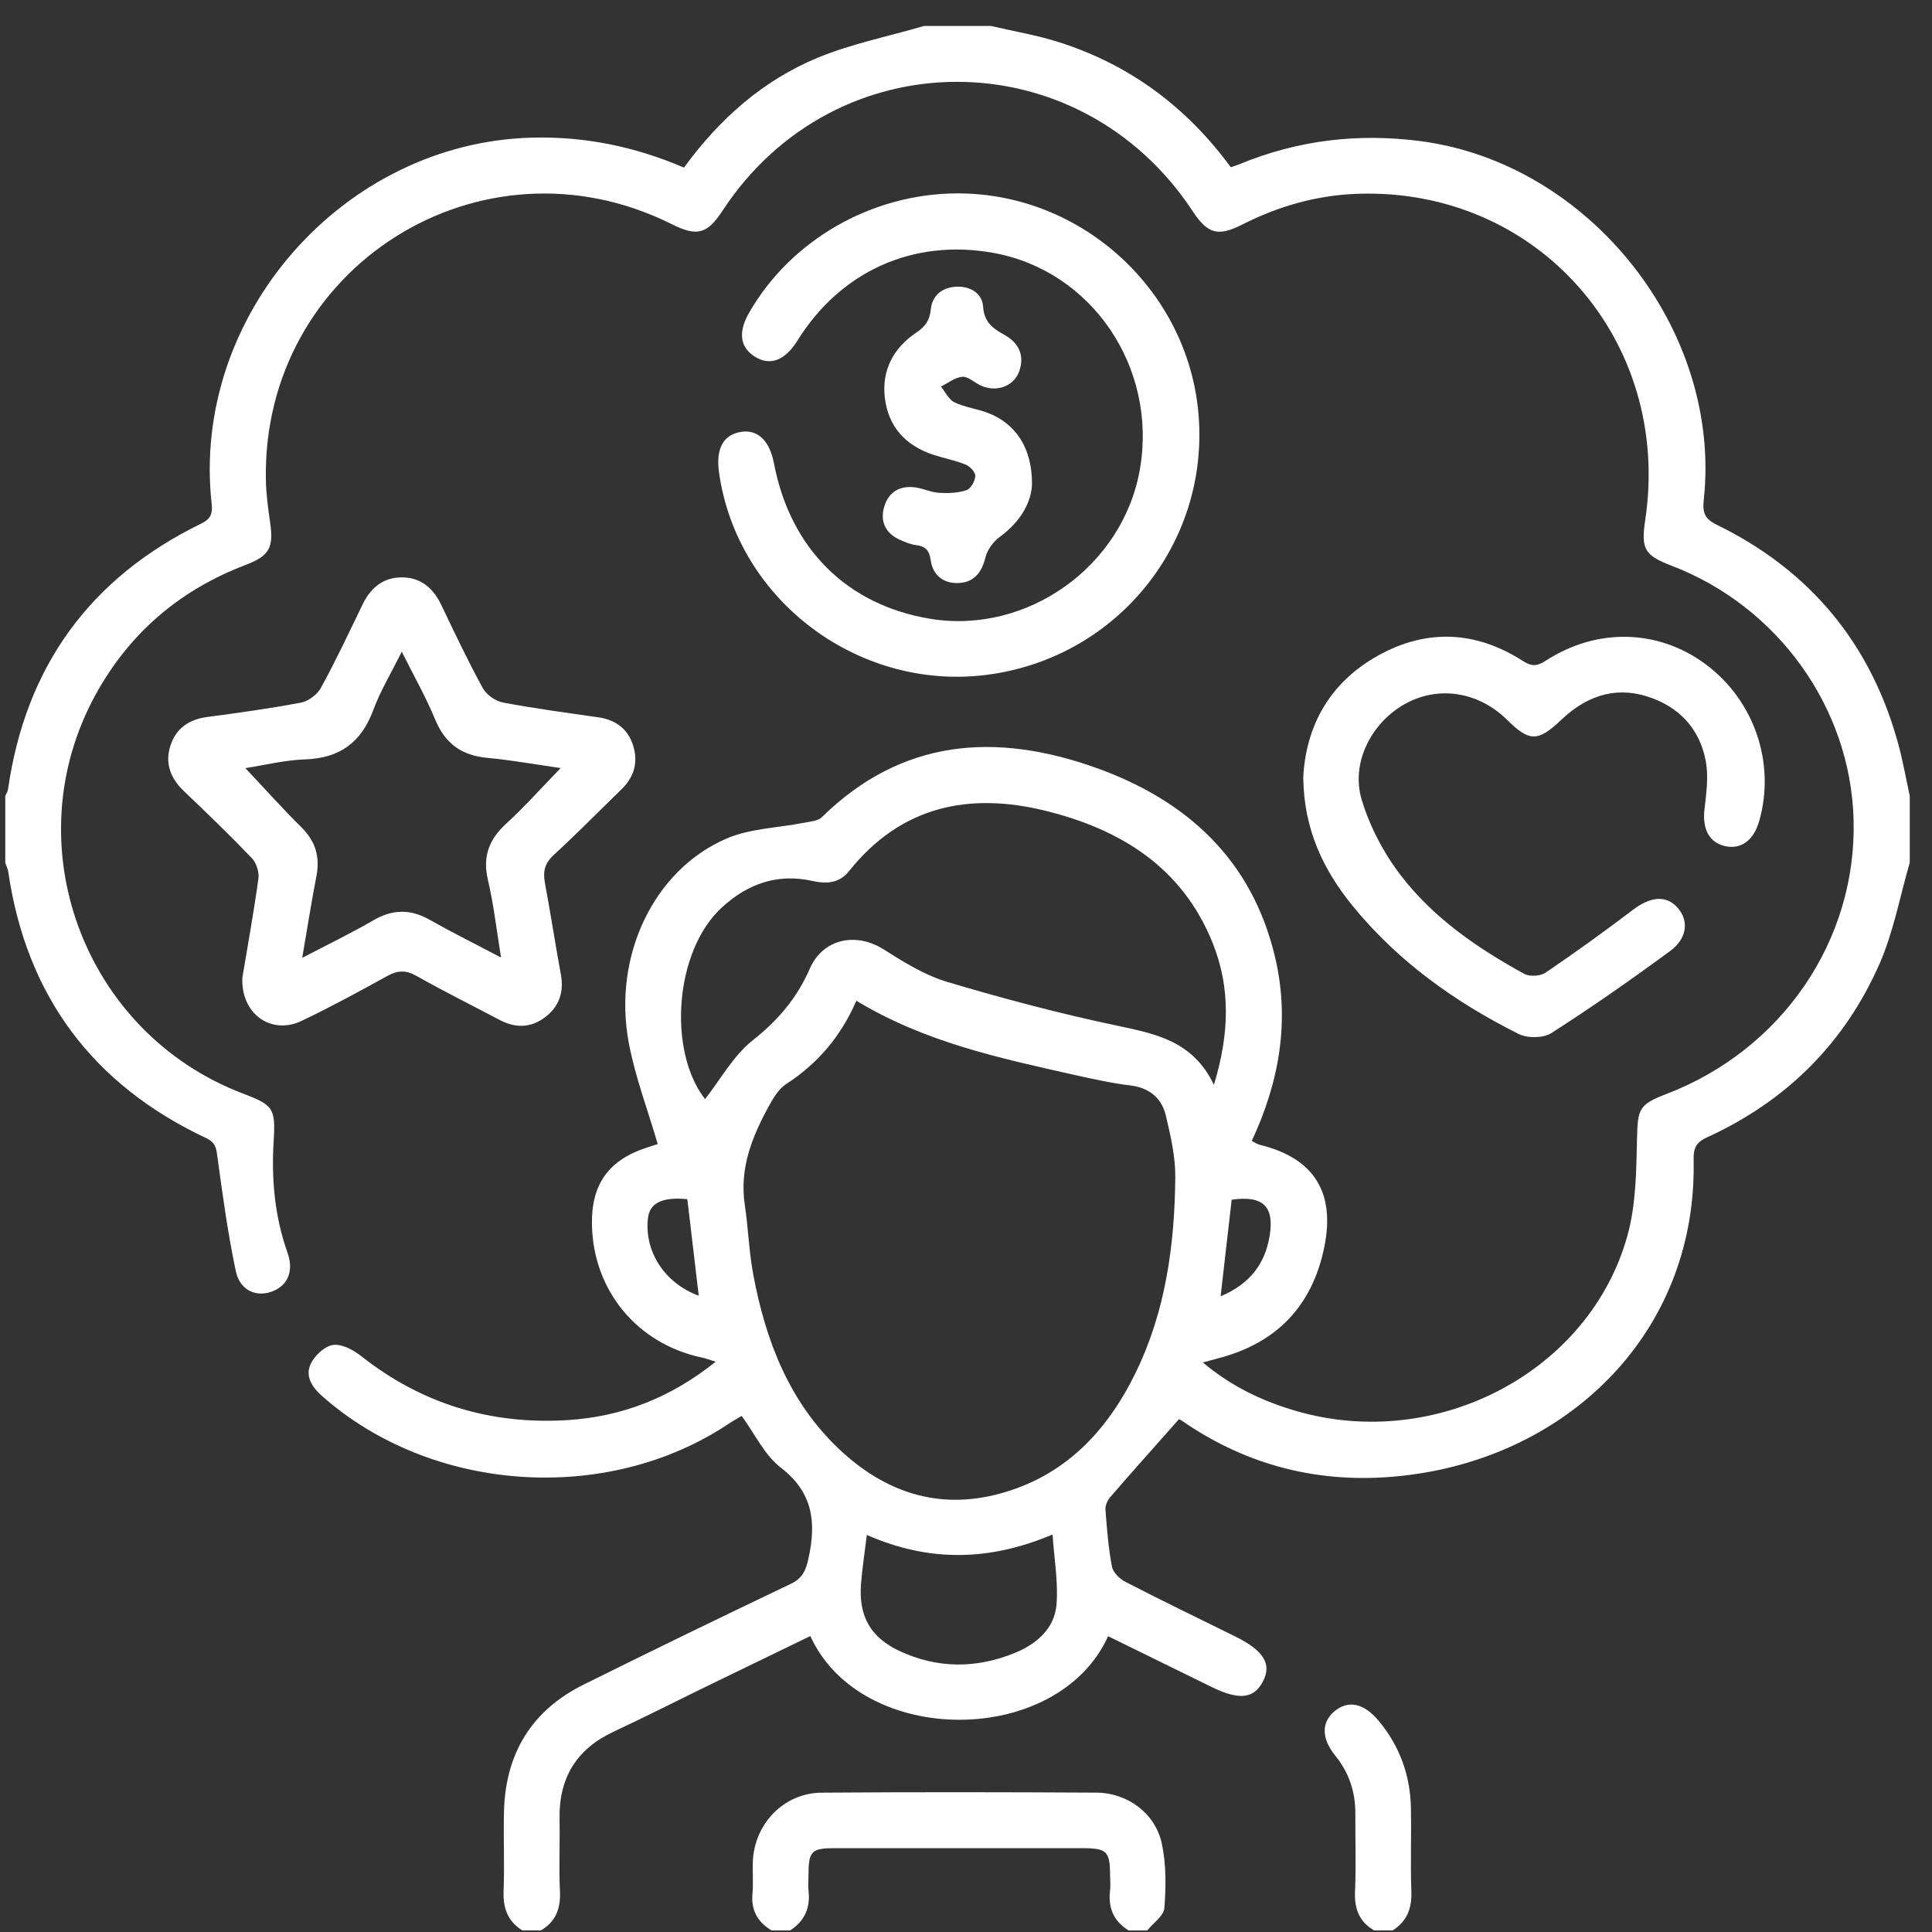 <svg width="70" height="70" viewBox="0 0 70 70" fill="none" xmlns="http://www.w3.org/2000/svg">
<rect x="0" y="0" width="70" height="70" fill="#333333" stroke="none"/>
<g clip-path="url(#clip0_4877_10048)">
<path d="M69.191 31.264C68.837 32.482 68.609 33.754 68.105 34.906C66.842 37.792 64.721 39.898 61.848 41.209C61.445 41.393 61.355 41.61 61.363 42.018C61.492 48.047 57.166 52.416 51.618 53.357C48.458 53.894 45.5 53.325 42.83 51.481C42.76 51.433 42.674 51.404 42.713 51.423C41.861 52.386 41.042 53.3 40.238 54.229C40.135 54.349 40.042 54.539 40.052 54.689C40.104 55.383 40.159 56.079 40.288 56.761C40.327 56.972 40.566 57.205 40.773 57.312C42.089 57.99 43.422 58.636 44.749 59.289C45.789 59.803 46.091 60.292 45.756 60.928C45.424 61.556 44.888 61.609 43.881 61.114C42.639 60.504 41.395 59.893 40.149 59.283C38.318 63.318 31.205 63.324 29.36 59.277C28.113 59.881 26.867 60.485 25.622 61.09C24.492 61.64 23.372 62.21 22.235 62.741C20.883 63.372 20.247 64.419 20.274 65.9C20.29 66.776 20.247 67.653 20.288 68.526C20.316 69.148 20.141 69.621 19.599 69.941H18.925C18.393 69.613 18.222 69.134 18.246 68.517C18.284 67.552 18.235 66.586 18.261 65.62C18.316 63.528 19.263 61.97 21.146 61.036C23.637 59.799 26.138 58.585 28.648 57.388C29.074 57.186 29.196 56.903 29.29 56.477C29.58 55.171 29.465 54.075 28.285 53.171C27.705 52.726 27.363 51.972 26.872 51.302C26.73 51.387 26.561 51.48 26.402 51.585C21.992 54.531 15.64 54.094 11.669 50.581C11.297 50.252 11.045 49.853 11.262 49.406C11.408 49.108 11.766 48.772 12.068 48.731C12.382 48.686 12.797 48.906 13.076 49.126C15.273 50.864 17.772 51.623 20.548 51.454C22.523 51.334 24.297 50.647 25.93 49.338C25.711 49.27 25.579 49.217 25.442 49.189C23.087 48.696 21.482 46.754 21.447 44.351C21.426 42.909 22.049 42.035 23.424 41.583C23.589 41.529 23.755 41.476 23.831 41.452C23.467 40.203 23.009 39.007 22.779 37.769C22.199 34.639 23.682 31.52 26.325 30.382C27.182 30.013 28.189 29.997 29.126 29.811C29.349 29.766 29.632 29.75 29.776 29.609C32.682 26.757 36.08 26.527 39.701 27.816C43.006 28.994 45.369 31.154 46.2 34.688C46.739 36.982 46.358 39.189 45.354 41.337C45.454 41.386 45.543 41.453 45.642 41.478C47.59 41.953 48.389 43.18 47.983 45.178C47.549 47.317 46.252 48.669 44.13 49.216C43.98 49.255 43.828 49.298 43.582 49.365C44.617 50.235 45.743 50.768 46.967 51.124C52.06 52.604 57.597 49.71 58.967 44.762C59.278 43.639 59.286 42.417 59.313 41.236C59.337 40.196 59.376 40.018 60.364 39.642C64.566 38.041 67.28 34.068 67.159 29.692C67.047 25.64 64.422 21.977 60.57 20.499C59.579 20.119 59.452 19.896 59.611 18.833C60.58 12.338 55.711 6.805 49.204 7.021C47.726 7.069 46.33 7.465 45.01 8.135C44.132 8.581 43.756 8.476 43.214 7.654C39.102 1.412 30.267 1.4 26.181 7.631C25.62 8.486 25.259 8.581 24.333 8.119C17.429 4.673 9.483 9.685 9.633 17.398C9.643 17.911 9.714 18.427 9.788 18.937C9.919 19.837 9.764 20.14 8.899 20.469C6.516 21.375 4.693 22.933 3.466 25.164C0.493 30.571 3.016 37.41 8.785 39.614C9.908 40.042 9.988 40.151 9.915 41.341C9.83 42.723 9.951 44.072 10.417 45.387C10.661 46.074 10.411 46.608 9.818 46.807C9.258 46.996 8.69 46.742 8.544 46.056C8.258 44.704 8.07 43.331 7.884 41.96C7.839 41.63 7.833 41.407 7.47 41.236C3.361 39.301 0.957 36.087 0.298 31.582C0.282 31.474 0.228 31.372 0.191 31.265C0.191 30.456 0.191 29.648 0.191 28.839C0.225 28.758 0.279 28.68 0.291 28.595C0.929 24.151 3.259 20.935 7.295 18.968C7.641 18.799 7.707 18.609 7.667 18.236C6.924 11.438 12.436 5.164 19.276 4.987C21.188 4.937 23.013 5.312 24.782 6.073C26.069 4.306 27.647 2.908 29.636 2.088C30.867 1.582 32.196 1.316 33.48 0.941C34.288 0.941 35.097 0.941 35.906 0.941C36.732 1.135 37.574 1.274 38.38 1.532C40.938 2.348 42.997 3.881 44.594 6.06C44.719 6.015 44.823 5.984 44.923 5.943C47.024 5.079 49.192 4.819 51.451 5.111C57.583 5.903 62.395 11.95 61.731 18.104C61.68 18.577 61.759 18.798 62.215 19.02C65.611 20.685 67.81 23.356 68.793 27.013C68.954 27.614 69.062 28.229 69.194 28.837V31.262L69.191 31.264ZM31.027 36.258C30.468 37.55 29.627 38.537 28.481 39.279C28.216 39.452 28.023 39.774 27.864 40.064C27.251 41.177 26.787 42.328 26.985 43.65C27.111 44.491 27.136 45.349 27.293 46.185C27.743 48.586 28.597 50.81 30.426 52.526C32.054 54.054 33.973 54.713 36.182 54.129C38.56 53.5 40.106 51.875 41.152 49.724C42.236 47.498 42.559 45.101 42.583 42.663C42.591 41.916 42.415 41.156 42.241 40.421C42.089 39.781 41.645 39.413 40.95 39.327C40.263 39.243 39.581 39.091 38.903 38.94C36.213 38.336 33.512 37.761 31.027 36.258ZM43.982 39.306C44.547 37.455 44.591 35.785 43.93 34.148C42.83 31.427 40.613 30.055 37.899 29.381C35.106 28.688 32.643 29.207 30.764 31.56C30.399 32.017 29.93 32.029 29.422 31.916C28.15 31.634 27.066 32.036 26.145 32.888C24.441 34.462 24.186 38.068 25.545 39.824C26.103 39.115 26.57 38.246 27.282 37.684C28.196 36.962 28.879 36.156 29.341 35.096C29.814 34.013 31.008 33.765 32.002 34.39C32.735 34.852 33.499 35.332 34.318 35.576C36.354 36.184 38.415 36.728 40.493 37.166C41.888 37.462 43.226 37.722 43.983 39.306H43.982ZM31.407 55.614C31.326 56.279 31.239 56.831 31.196 57.387C31.105 58.55 31.535 59.327 32.6 59.823C33.973 60.462 35.389 60.457 36.778 59.885C37.553 59.566 38.212 59.009 38.28 58.128C38.344 57.321 38.197 56.496 38.136 55.598C35.844 56.566 33.666 56.605 31.407 55.614ZM25.317 46.946C25.176 45.746 25.04 44.596 24.903 43.448C23.995 43.36 23.537 43.585 23.475 44.146C23.343 45.345 24.079 46.493 25.317 46.946ZM44.225 46.968C45.296 46.516 45.841 45.779 46.004 44.762C46.175 43.697 45.748 43.308 44.626 43.468C44.497 44.596 44.368 45.724 44.225 46.968Z" fill="white"/>
<path d="M27.954 69.942C27.445 69.638 27.207 69.207 27.264 68.6C27.299 68.222 27.261 67.838 27.276 67.458C27.329 66.08 28.397 64.963 29.769 64.952C33.089 64.927 36.409 64.932 39.73 64.951C40.855 64.958 41.858 65.699 42.095 66.797C42.257 67.549 42.246 68.357 42.188 69.13C42.166 69.416 41.785 69.673 41.567 69.944H40.893C40.363 69.617 40.146 69.144 40.218 68.525C40.241 68.326 40.223 68.122 40.22 67.92C40.214 67.076 40.1 66.967 39.231 66.962C38.94 66.96 38.648 66.962 38.357 66.962C35.667 66.962 32.975 66.96 30.285 66.962C29.383 66.962 29.296 67.055 29.292 67.978C29.292 68.157 29.275 68.339 29.295 68.516C29.364 69.13 29.148 69.606 28.628 69.943H27.954V69.942Z" fill="white"/>
<path d="M49.785 69.942C49.244 69.624 49.068 69.154 49.095 68.535C49.135 67.597 49.102 66.655 49.107 65.715C49.111 64.924 48.878 64.225 48.376 63.606C47.876 62.989 47.874 62.406 48.343 62.009C48.845 61.586 49.414 61.703 49.956 62.353C50.713 63.264 51.096 64.32 51.12 65.5C51.141 66.506 51.099 67.514 51.136 68.521C51.159 69.137 50.984 69.61 50.459 69.942H49.785Z" fill="white"/>
<path d="M8.78 35.432C8.967 34.31 9.192 33.075 9.363 31.831C9.396 31.595 9.287 31.261 9.121 31.088C8.33 30.261 7.505 29.466 6.675 28.676C6.191 28.216 5.97 27.68 6.168 27.039C6.365 26.4 6.835 26.067 7.506 25.978C8.64 25.827 9.774 25.672 10.897 25.459C11.169 25.408 11.493 25.169 11.626 24.925C12.164 23.942 12.642 22.927 13.129 21.916C13.416 21.319 13.857 20.931 14.528 20.92C15.228 20.908 15.691 21.296 15.99 21.922C16.474 22.934 16.953 23.947 17.491 24.93C17.623 25.171 17.951 25.401 18.224 25.454C19.37 25.671 20.527 25.824 21.682 25.99C22.298 26.078 22.736 26.404 22.929 26.979C23.128 27.576 22.998 28.131 22.53 28.586C21.709 29.385 20.906 30.201 20.064 30.976C19.738 31.276 19.666 31.576 19.743 31.987C19.948 33.09 20.118 34.199 20.32 35.301C20.437 35.94 20.265 36.464 19.755 36.852C19.242 37.244 18.684 37.259 18.112 36.959C17.1 36.425 16.076 35.916 15.08 35.354C14.695 35.137 14.4 35.16 14.028 35.364C13.008 35.928 11.981 36.486 10.929 36.988C9.838 37.511 8.726 36.746 8.781 35.429L8.78 35.432ZM10.951 34.704C11.881 34.218 12.723 33.812 13.529 33.344C14.22 32.943 14.863 32.929 15.559 33.321C16.374 33.782 17.213 34.199 18.154 34.693C17.987 33.673 17.886 32.763 17.678 31.878C17.479 31.03 17.72 30.412 18.344 29.839C19.01 29.229 19.614 28.549 20.314 27.828C19.37 27.694 18.514 27.537 17.651 27.458C16.727 27.371 16.131 26.946 15.771 26.076C15.436 25.265 14.998 24.495 14.556 23.611C14.168 24.395 13.781 25.035 13.526 25.723C13.092 26.897 12.315 27.471 11.056 27.514C10.32 27.538 9.59 27.723 8.889 27.83C9.595 28.579 10.237 29.299 10.921 29.975C11.433 30.482 11.601 31.048 11.464 31.746C11.281 32.688 11.134 33.635 10.95 34.703L10.951 34.704Z" fill="white"/>
<path d="M34.685 7.007C39.247 6.998 43.116 10.591 43.434 15.132C43.755 19.709 40.511 23.736 35.947 24.424C31.22 25.137 26.707 21.803 26.051 17.113C25.932 16.264 26.2 15.76 26.83 15.651C27.447 15.545 27.882 15.954 28.043 16.791C28.633 19.876 30.68 21.916 33.692 22.418C37.218 23.005 40.709 20.507 41.306 16.971C41.929 13.286 39.538 9.788 35.968 9.158C33.076 8.647 30.456 9.827 28.888 12.347C28.439 13.068 27.892 13.27 27.34 12.917C26.807 12.575 26.739 12.029 27.145 11.324C28.66 8.691 31.586 7.014 34.682 7.007H34.685Z" fill="white"/>
<path d="M47.219 28.176C47.31 26.311 48.172 24.726 49.944 23.745C51.698 22.774 53.477 22.857 55.173 23.946C55.489 24.15 55.686 24.146 56 23.942C57.862 22.733 60.085 22.794 61.799 24.067C63.566 25.379 64.341 27.659 63.736 29.76C63.54 30.441 63.089 30.776 62.528 30.662C61.928 30.539 61.672 30.039 61.757 29.315C61.823 28.744 61.907 28.144 61.806 27.59C61.586 26.389 60.818 25.584 59.656 25.226C58.469 24.861 57.442 25.251 56.572 26.078C55.736 26.872 55.416 26.888 54.619 26.094C53.6 25.081 52.175 24.837 50.972 25.469C49.715 26.131 48.925 27.616 49.339 28.982C49.63 29.943 50.126 30.895 50.736 31.695C51.921 33.249 53.523 34.353 55.228 35.285C55.425 35.393 55.811 35.369 55.999 35.241C57.074 34.512 58.129 33.75 59.164 32.965C59.795 32.485 60.358 32.423 60.772 32.877C61.193 33.338 61.144 33.99 60.52 34.451C59.114 35.486 57.681 36.487 56.212 37.429C55.919 37.617 55.344 37.623 55.023 37.463C52.715 36.308 50.638 34.827 48.996 32.806C47.94 31.505 47.242 30.046 47.22 28.176H47.219Z" fill="white"/>
<path d="M37.392 17.543C37.364 18.225 36.958 18.92 36.213 19.461C35.98 19.629 35.77 19.928 35.702 20.205C35.566 20.764 35.268 21.112 34.708 21.125C34.179 21.139 33.798 20.842 33.722 20.3C33.674 19.953 33.538 19.791 33.194 19.75C32.998 19.728 32.803 19.647 32.62 19.566C32.089 19.331 31.876 18.9 32.037 18.36C32.197 17.817 32.619 17.575 33.186 17.663C33.473 17.707 33.749 17.841 34.036 17.857C34.363 17.876 34.713 17.863 35.018 17.759C35.173 17.706 35.328 17.431 35.337 17.249C35.344 17.112 35.146 16.898 34.989 16.834C34.619 16.682 34.217 16.608 33.833 16.483C32.822 16.154 32.186 15.473 32.059 14.411C31.94 13.407 32.376 12.605 33.196 12.053C33.526 11.83 33.685 11.608 33.724 11.214C33.775 10.702 34.136 10.417 34.638 10.388C35.142 10.36 35.585 10.616 35.62 11.112C35.659 11.691 35.988 11.906 36.41 12.144C36.916 12.431 37.131 12.886 36.926 13.457C36.729 14.008 36.085 14.229 35.522 13.962C35.299 13.857 35.077 13.636 34.868 13.652C34.602 13.673 34.35 13.879 34.092 14.005C34.252 14.202 34.375 14.477 34.581 14.577C34.96 14.759 35.399 14.81 35.795 14.961C36.805 15.348 37.4 16.241 37.391 17.542L37.392 17.543Z" fill="white"/>
</g>
<defs>
<clipPath id="clip0_4877_10048">
<rect width="69" height="69" fill="white" transform="translate(0.191 0.941)"/>
</clipPath>
</defs>
</svg>
